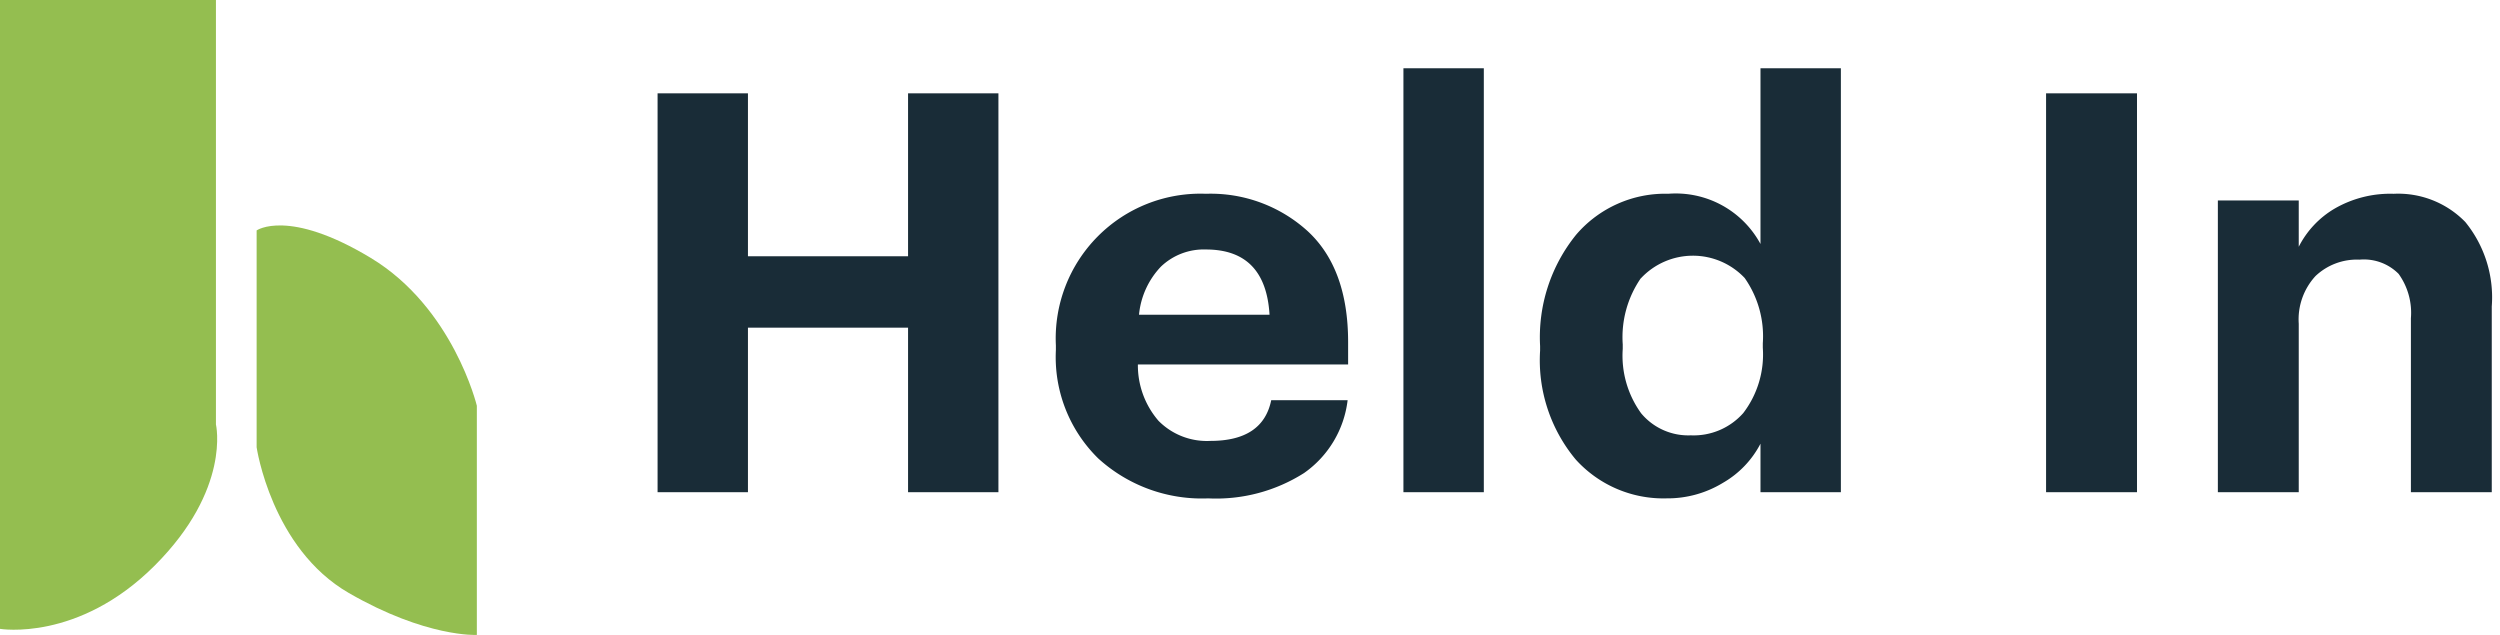 <svg xmlns="http://www.w3.org/2000/svg" width="152.37" height="38.701" viewBox="0 0 152.37 38.701"><g transform="translate(-212.54 -73)"><path d="M59.582,43.011a9.45,9.45,0,0,1-2.176-6.647v-.272A9.924,9.924,0,0,1,59.6,29.309a7.146,7.146,0,0,1,5.627-2.5,5.87,5.87,0,0,1,5.611,3.06V19.16h4.9V45h-4.9V42.042a5.866,5.866,0,0,1-2.278,2.38,6.484,6.484,0,0,1-3.434.952A7.2,7.2,0,0,1,59.582,43.011Zm3.961-11.05a6.325,6.325,0,0,0-1.1,4.029v.272a5.985,5.985,0,0,0,1.121,3.927,3.739,3.739,0,0,0,3.026,1.344,4.036,4.036,0,0,0,3.2-1.36,5.877,5.877,0,0,0,1.19-3.978v-.273a6.185,6.185,0,0,0-1.105-3.978,4.338,4.338,0,0,0-6.324.017ZM30.478,42.943a8.641,8.641,0,0,1-2.584-6.612v-.273A8.822,8.822,0,0,1,37.04,26.81a8.79,8.79,0,0,1,6.2,2.278q2.465,2.277,2.465,6.766v1.36H32.892a5.167,5.167,0,0,0,1.257,3.434,4.141,4.141,0,0,0,3.163,1.224q3.2,0,3.706-2.481h4.657a6.328,6.328,0,0,1-2.652,4.437,10,10,0,0,1-5.847,1.547A9.381,9.381,0,0,1,30.478,42.943Zm3.825-11.7a4.925,4.925,0,0,0-1.343,2.941h7.956q-.238-3.978-3.875-3.978A3.774,3.774,0,0,0,34.3,31.247ZM110.48,45V34.392a4.068,4.068,0,0,0-.749-2.7,2.982,2.982,0,0,0-2.38-.867,3.664,3.664,0,0,0-2.686,1,3.9,3.9,0,0,0-1.021,2.907V45h-4.93V27.218h4.93V30.04a5.68,5.68,0,0,1,2.193-2.329,6.771,6.771,0,0,1,3.587-.9,5.711,5.711,0,0,1,4.369,1.717,7.273,7.273,0,0,1,1.615,5.151V45ZM88.244,45V20.69h5.542V45ZM49.076,45V19.16h4.9V45ZM18.884,45V34.97H9.126V45H3.618V20.69H9.126v9.928h9.758V20.69h5.508V45Z" transform="translate(249 58)" fill="#192c37" stroke="rgba(0,0,0,0)" stroke-miterlimit="10" stroke-width="1"/><g transform="translate(649 808.956)"><path d="M-436.46-735.956v38.328s4.766.805,9.43-3.859,3.731-8.6,3.731-8.6v-25.873Z" transform="translate(0)" fill="#94be50"/><path d="M-386.28-691.571v13.217s.9,6.16,5.622,8.883,7.8,2.554,7.8,2.554v-13.968s-1.435-5.975-6.466-9.011S-386.28-691.571-386.28-691.571Z" transform="translate(-34.539 -30.341)" fill="#94be50"/></g></g></svg>